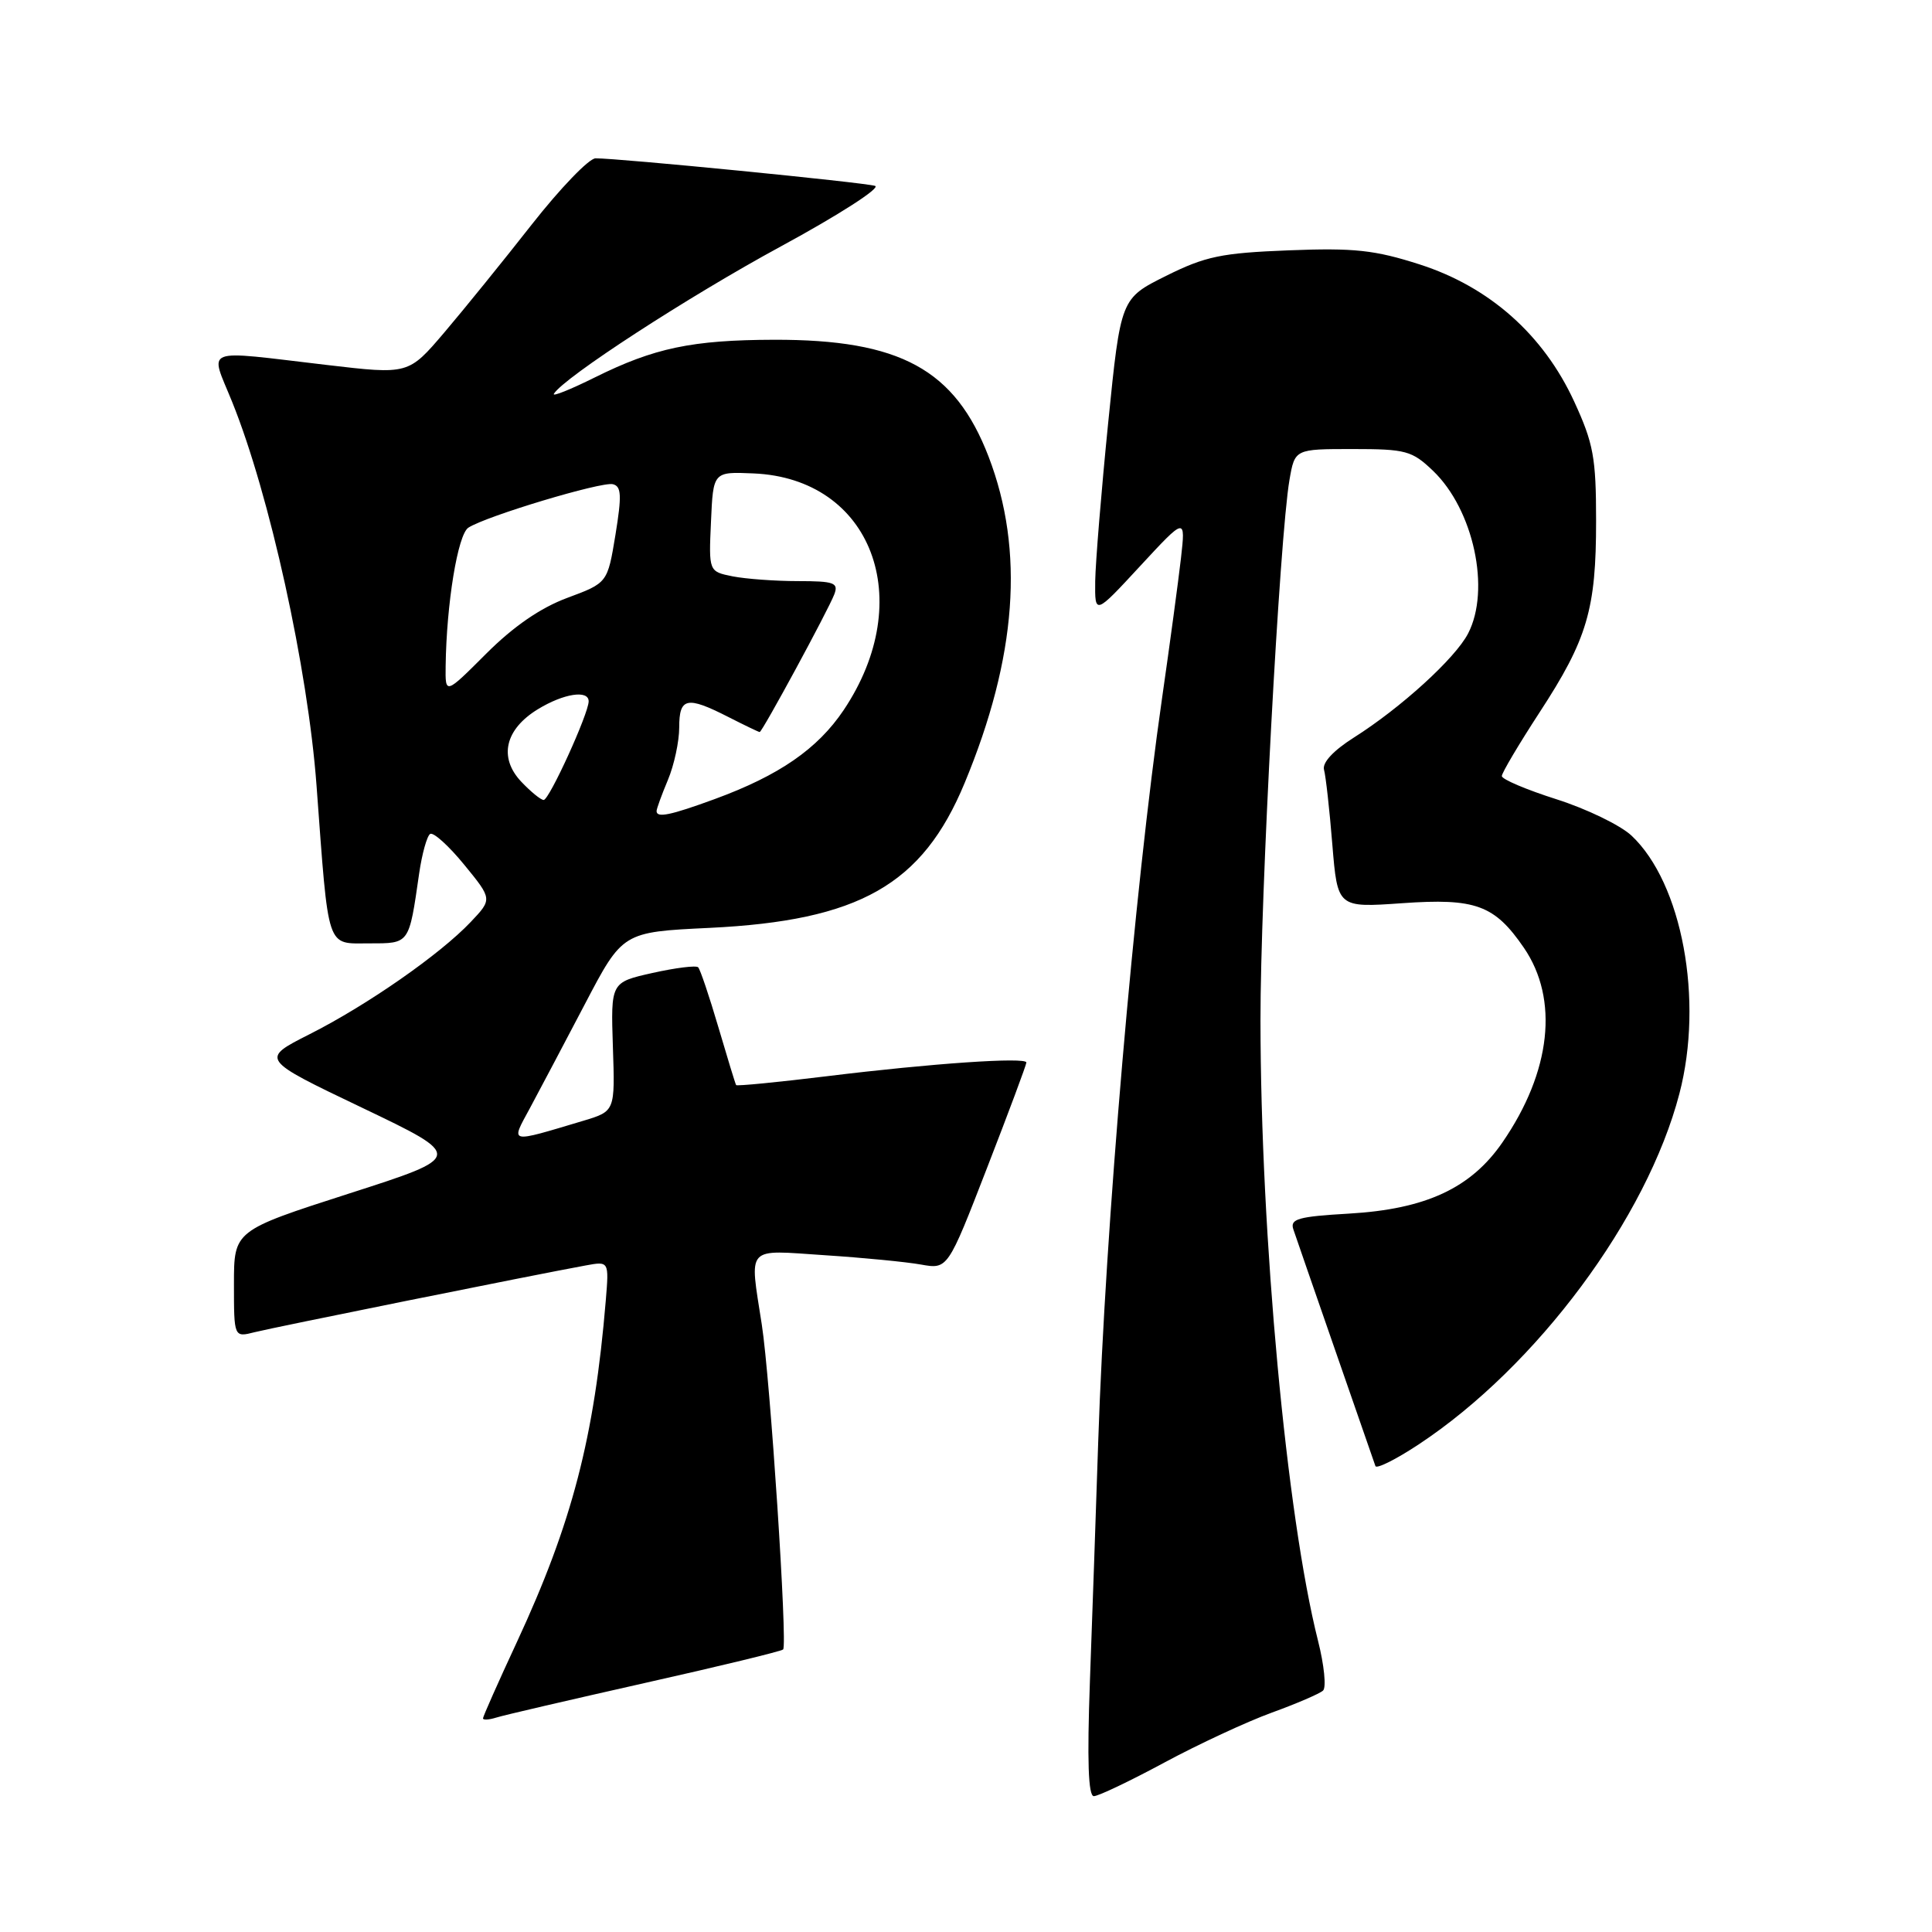<?xml version="1.0" encoding="UTF-8" standalone="no"?>
<!DOCTYPE svg PUBLIC "-//W3C//DTD SVG 1.1//EN" "http://www.w3.org/Graphics/SVG/1.1/DTD/svg11.dtd" >
<svg xmlns="http://www.w3.org/2000/svg" xmlns:xlink="http://www.w3.org/1999/xlink" version="1.1" viewBox="0 0 256 256">
 <g >
 <path fill="currentColor"
d=" M 154.26 233.56 C 158.79 231.12 165.20 228.14 168.50 226.94 C 171.80 225.74 174.87 224.42 175.31 224.01 C 175.76 223.61 175.46 220.62 174.64 217.39 C 170.48 200.90 167.04 163.86 167.02 135.23 C 167.00 118.79 169.56 71.16 170.86 63.60 C 171.57 59.50 171.57 59.50 179.22 59.50 C 186.30 59.50 187.10 59.72 189.89 62.39 C 195.26 67.54 197.54 78.13 194.53 83.94 C 192.83 87.23 185.64 93.78 179.38 97.74 C 176.67 99.46 175.18 101.06 175.44 102.00 C 175.67 102.82 176.17 107.28 176.54 111.89 C 177.23 120.28 177.23 120.28 185.78 119.68 C 195.52 118.99 198.03 119.91 201.92 125.58 C 206.59 132.40 205.54 142.00 199.09 151.36 C 194.91 157.44 188.92 160.22 178.74 160.81 C 172.02 161.20 170.92 161.51 171.37 162.88 C 171.67 163.77 174.18 171.03 176.95 179.00 C 179.72 186.97 182.11 193.84 182.25 194.26 C 182.39 194.67 184.98 193.38 188.00 191.38 C 203.64 181.04 218.23 161.41 222.53 144.91 C 225.77 132.51 222.89 117.02 216.18 110.72 C 214.70 109.34 210.24 107.18 206.25 105.91 C 202.26 104.64 199.00 103.26 199.00 102.83 C 199.00 102.41 201.25 98.62 203.99 94.41 C 210.33 84.70 211.50 80.74 211.49 69.00 C 211.49 60.64 211.14 58.75 208.59 53.21 C 204.51 44.35 197.36 38.01 188.12 35.04 C 182.17 33.13 179.46 32.83 170.78 33.17 C 161.83 33.52 159.72 33.96 154.50 36.56 C 148.50 39.55 148.50 39.55 146.84 56.02 C 145.93 65.09 145.16 74.53 145.12 77.00 C 145.07 81.50 145.07 81.50 151.08 75.00 C 157.10 68.50 157.10 68.50 156.48 74.00 C 156.13 77.03 155.01 85.35 153.98 92.50 C 150.28 118.25 146.46 162.63 145.52 191.00 C 145.22 200.07 144.73 214.36 144.42 222.75 C 144.04 233.30 144.20 238.00 144.94 238.00 C 145.54 238.00 149.73 236.00 154.26 233.56 Z  M 85.42 223.01 C 95.28 220.80 103.54 218.80 103.77 218.56 C 104.37 217.96 102.06 182.70 100.94 175.50 C 99.31 164.93 98.68 165.62 109.25 166.32 C 114.34 166.65 120.09 167.21 122.04 167.56 C 125.58 168.19 125.58 168.19 130.79 154.75 C 133.66 147.36 136.00 141.08 136.00 140.79 C 136.00 140.04 123.43 140.90 109.61 142.60 C 103.07 143.40 97.64 143.93 97.54 143.78 C 97.44 143.63 96.38 140.16 95.18 136.08 C 93.98 132.00 92.78 128.45 92.51 128.17 C 92.23 127.90 89.52 128.24 86.47 128.92 C 80.93 130.16 80.93 130.16 81.21 138.70 C 81.50 147.24 81.50 147.24 77.32 148.50 C 67.28 151.50 67.64 151.59 70.22 146.83 C 71.47 144.50 74.75 138.30 77.50 133.05 C 82.50 123.50 82.50 123.50 94.00 122.95 C 113.86 121.99 122.22 117.25 127.82 103.75 C 134.74 87.07 135.78 72.97 130.99 60.50 C 126.54 48.94 119.28 44.98 102.57 45.02 C 91.70 45.05 86.70 46.10 78.84 50.00 C 75.58 51.62 73.13 52.60 73.39 52.18 C 74.74 50.00 91.21 39.30 103.45 32.66 C 111.12 28.50 116.75 24.88 115.95 24.63 C 114.49 24.17 81.85 20.95 78.91 20.98 C 78.04 20.99 74.24 24.94 70.46 29.75 C 66.69 34.56 61.47 41.00 58.86 44.07 C 54.12 49.63 54.12 49.63 43.31 48.36 C 26.50 46.39 27.79 45.89 30.76 53.25 C 35.71 65.49 40.79 88.57 41.94 104.06 C 43.58 126.19 43.18 125.00 48.94 125.00 C 54.30 125.00 54.18 125.17 55.54 115.74 C 55.92 113.12 56.58 110.76 57.00 110.50 C 57.43 110.24 59.46 112.07 61.51 114.58 C 65.24 119.14 65.24 119.14 62.37 122.17 C 58.32 126.45 48.65 133.19 41.00 137.05 C 34.50 140.34 34.50 140.34 48.00 146.79 C 61.50 153.25 61.50 153.25 46.25 158.15 C 31.00 163.06 31.00 163.06 31.00 170.14 C 31.00 177.22 31.00 177.22 33.75 176.52 C 36.29 175.88 70.50 168.98 77.60 167.68 C 80.70 167.11 80.70 167.11 80.27 172.31 C 78.76 190.46 75.81 201.81 68.50 217.56 C 66.02 222.89 64.00 227.45 64.00 227.69 C 64.00 227.94 64.79 227.89 65.75 227.59 C 66.71 227.28 75.57 225.23 85.42 223.01 Z  M 87.00 107.47 C 87.00 107.18 87.67 105.32 88.50 103.35 C 89.33 101.37 90.00 98.24 90.00 96.38 C 90.00 92.42 91.01 92.20 96.50 95.00 C 98.66 96.10 100.53 97.00 100.66 97.00 C 101.00 97.00 109.75 80.85 110.55 78.75 C 111.13 77.22 110.54 77.00 105.73 77.00 C 102.72 77.00 98.82 76.71 97.08 76.37 C 93.91 75.73 93.91 75.73 94.21 69.12 C 94.50 62.50 94.50 62.50 99.84 62.73 C 115.50 63.39 121.61 79.44 111.79 94.09 C 108.33 99.24 103.24 102.75 94.71 105.88 C 88.81 108.04 87.00 108.41 87.00 107.47 Z  M 69.05 103.56 C 66.05 100.36 66.92 96.63 71.28 93.97 C 74.69 91.89 78.00 91.38 78.00 92.93 C 78.00 94.54 72.78 106.00 72.04 106.00 C 71.66 106.00 70.32 104.90 69.05 103.56 Z  M 59.05 88.27 C 59.16 79.96 60.66 70.83 62.06 69.92 C 64.41 68.39 79.71 63.79 81.21 64.16 C 82.34 64.44 82.40 65.64 81.55 70.87 C 80.50 77.24 80.50 77.24 75.17 79.22 C 71.62 80.54 68.04 83.00 64.42 86.62 C 59.00 92.04 59.00 92.04 59.05 88.27 Z "/>
</g>
</svg>